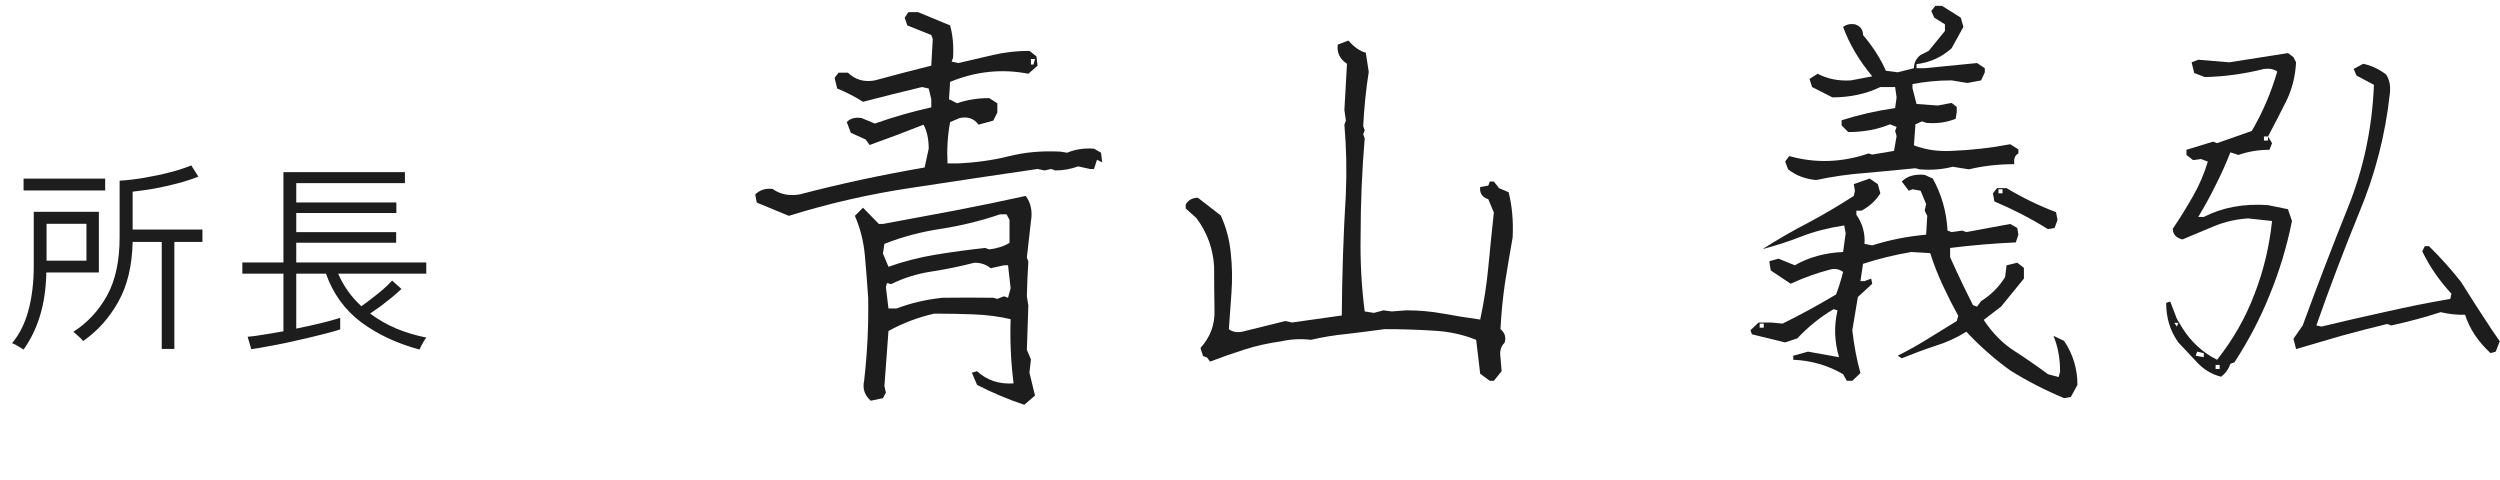 <svg width="172" height="33" viewBox="0 0 172 33" fill="none" xmlns="http://www.w3.org/2000/svg">
<path d="M11.128 24.008V16.644H9.126C9.089 18.296 8.757 19.673 8.132 20.774C7.516 21.875 6.713 22.771 5.724 23.462C5.696 23.425 5.635 23.359 5.542 23.266C5.449 23.182 5.351 23.093 5.248 23C5.155 22.907 5.085 22.851 5.038 22.832C6.009 22.216 6.783 21.385 7.362 20.34C7.941 19.295 8.23 17.955 8.23 16.322V12.43C8.743 12.402 9.303 12.337 9.91 12.234C10.526 12.131 11.119 12.005 11.688 11.856C12.267 11.707 12.757 11.548 13.158 11.38L13.648 12.15C13.237 12.318 12.766 12.472 12.234 12.612C11.702 12.752 11.161 12.873 10.61 12.976C10.069 13.069 9.574 13.139 9.126 13.186V15.79H13.928V16.644H11.996V24.008H11.128ZM1.622 24.05C1.585 24.022 1.51 23.975 1.398 23.91C1.286 23.845 1.174 23.779 1.062 23.714C0.959 23.658 0.88 23.625 0.824 23.616C1.337 23.009 1.715 22.253 1.958 21.348C2.201 20.433 2.322 19.425 2.322 18.324V14.572H6.802V18.744H3.19C3.162 19.892 3.013 20.895 2.742 21.754C2.481 22.603 2.107 23.369 1.622 24.05ZM3.204 17.932H5.948V15.398H3.204V17.932ZM1.622 13.102V12.29H7.236V13.102H1.622ZM28.866 24.05C27.307 23.63 25.963 23 24.834 22.16C23.714 21.311 22.911 20.2 22.426 18.828H20.382V22.608C20.979 22.487 21.549 22.361 22.09 22.23C22.631 22.099 23.07 21.978 23.406 21.866V22.664C23.182 22.739 22.874 22.827 22.482 22.93C22.09 23.033 21.656 23.14 21.18 23.252C20.713 23.364 20.237 23.471 19.752 23.574C19.267 23.677 18.809 23.765 18.38 23.84C17.951 23.924 17.587 23.985 17.288 24.022L17.036 23.168C17.316 23.149 17.671 23.103 18.1 23.028C18.539 22.963 19.005 22.883 19.5 22.79V18.828H16.672V18.058H19.5V11.842H27.858V12.598H20.382V13.928H27.27V14.656H20.382V15.972H27.256V16.7H20.382V18.058H29.328V18.828H23.266C23.639 19.687 24.171 20.433 24.862 21.068C25.077 20.919 25.315 20.741 25.576 20.536C25.847 20.331 26.108 20.121 26.36 19.906C26.612 19.682 26.817 19.481 26.976 19.304L27.62 19.878C27.452 20.037 27.242 20.223 26.99 20.438C26.738 20.643 26.477 20.849 26.206 21.054C25.935 21.25 25.688 21.423 25.464 21.572C26.015 21.983 26.617 22.328 27.27 22.608C27.933 22.879 28.619 23.084 29.328 23.224C29.3 23.261 29.249 23.336 29.174 23.448C29.109 23.569 29.043 23.686 28.978 23.798C28.922 23.919 28.885 24.003 28.866 24.05Z" fill="#1D1D1D"/>
<path d="M152.814 25.92C152.137 25.751 151.553 25.387 151.062 24.828L149.869 23.559C149.311 22.78 149.031 21.874 149.031 20.842L149.311 20.74L149.768 21.934L150.148 22.568C150.758 23.533 151.553 24.261 152.535 24.752C153.635 23.364 154.49 21.866 155.1 20.258C155.726 18.65 156.132 16.965 156.318 15.205L154.668 15.027C153.855 15.078 153.077 15.256 152.332 15.56C151.604 15.865 150.876 16.17 150.148 16.475C149.708 16.356 149.488 16.111 149.488 15.738C149.979 15.01 150.436 14.274 150.859 13.529C151.299 12.768 151.646 11.963 151.9 11.117L151.418 10.94L150.885 11.016L150.428 10.66V10.305L152.256 9.746L152.535 9.848L154.922 9.01C155.667 7.74 156.251 6.378 156.674 4.922C156.437 4.753 156.132 4.693 155.76 4.744C154.423 5.083 153.068 5.269 151.697 5.303L150.961 5.023L150.783 4.287L151.24 4.109L153.373 4.287L157.41 3.652L157.791 3.932L157.969 4.287C157.918 5.269 157.689 6.166 157.283 6.979C156.877 7.791 156.462 8.595 156.039 9.391L156.318 9.848L156.141 10.305C155.396 10.305 154.685 10.423 154.008 10.66L153.449 10.482C153.145 11.261 152.806 12.014 152.434 12.742C152.078 13.47 151.68 14.198 151.24 14.926H151.621C152.908 14.266 154.38 13.995 156.039 14.113L157.41 14.393L157.689 15.205C157.334 16.965 156.826 18.65 156.166 20.258C155.523 21.866 154.71 23.423 153.729 24.93L153.449 25.031C153.331 25.387 153.119 25.683 152.814 25.92ZM152.713 25.387V25.107H152.434V25.387H152.713ZM151.621 24.574V24.295L151.164 24.193L151.062 24.473L151.621 24.574ZM171.35 24.295C170.486 23.499 169.902 22.619 169.598 21.654C169.039 21.671 168.48 21.612 167.922 21.477C166.822 21.832 165.688 22.137 164.52 22.391L164.24 22.289C163.191 22.543 162.141 22.814 161.092 23.102C160.059 23.406 159.018 23.711 157.969 24.016L157.791 23.305L158.426 22.391C159.424 19.665 160.457 16.974 161.523 14.316C162.607 11.642 163.208 8.815 163.326 5.836L162.133 5.201L161.93 4.744L162.59 4.389C163.148 4.507 163.673 4.753 164.164 5.125C164.401 5.48 164.486 5.929 164.418 6.471C164.113 9.264 163.419 11.963 162.336 14.57C161.27 17.177 160.279 19.784 159.365 22.391L159.721 22.467C161.193 22.111 162.666 21.773 164.139 21.451C165.628 21.113 167.109 20.816 168.582 20.562L168.658 20.207C167.812 19.293 167.143 18.32 166.652 17.287L166.83 16.932H167.109C167.888 17.693 168.624 18.514 169.318 19.395C169.995 20.478 170.698 21.57 171.426 22.67L171.984 23.482L171.705 24.193L171.35 24.295ZM149.768 22.467L149.869 22.213H149.59L149.768 22.467ZM156.039 9.67V9.391H155.76V9.67H156.039Z" fill="#1D1D1D"/>
<path d="M142.014 27.393C140.71 26.851 139.475 26.216 138.307 25.488C137.206 24.693 136.199 23.804 135.285 22.822C134.608 23.245 133.88 23.576 133.102 23.812C132.34 24.066 131.587 24.346 130.842 24.65L130.562 24.473C131.307 24.1 132.001 23.711 132.645 23.305C133.288 22.915 133.948 22.509 134.625 22.086L134.727 21.73C134.354 21.053 133.999 20.351 133.66 19.623C133.322 18.895 133.034 18.159 132.797 17.414L131.502 17.338C130.385 17.524 129.276 17.795 128.176 18.15L127.998 19.344H128.277L128.734 19.166L128.811 19.521L127.82 20.436L127.439 22.721C127.558 23.77 127.744 24.752 127.998 25.666L127.439 26.199H127.059L126.805 25.742C125.755 25.133 124.613 24.803 123.377 24.752V24.473L124.393 24.193L126.525 24.574C126.204 23.491 126.17 22.416 126.424 21.35L126.145 21.273C125.23 21.815 124.401 22.484 123.656 23.279L122.818 23.559L120.533 23L120.432 22.721L120.99 22.188H121.828L122.641 22.264C123.876 21.654 125.104 20.986 126.322 20.258C126.508 19.767 126.669 19.251 126.805 18.709C126.551 18.523 126.271 18.463 125.967 18.531C125.036 18.768 124.113 19.098 123.199 19.521L121.828 18.607L121.727 17.973L122.361 17.795L123.479 18.252C124.46 17.693 125.569 17.389 126.805 17.338L126.982 16.043L126.881 15.51C125.781 15.679 124.799 15.933 123.936 16.271C123.072 16.61 122.184 16.898 121.27 17.135C122.302 16.475 123.343 15.874 124.393 15.332C125.442 14.773 126.492 14.156 127.541 13.479L127.617 13.123L127.541 12.666L128.633 12.285L129.191 12.666L129.369 13.301C129.064 13.792 128.633 14.19 128.074 14.494H127.719V14.773C128.142 15.383 128.328 16.051 128.277 16.779L128.811 16.881C129.979 16.509 131.214 16.263 132.518 16.145L132.594 14.85L132.416 14.494L132.518 14.037L132.137 13.123L131.578 13.021L131.324 13.123L130.842 12.488C131.214 12.116 131.739 11.963 132.416 12.031L132.975 12.285C133.584 13.385 133.923 14.579 133.99 15.865L134.27 15.967L135.006 15.865L135.285 15.967L138.307 15.408L138.789 15.688L138.865 16.145L138.688 16.678C137.181 16.745 135.674 16.872 134.168 17.059V17.693C134.659 18.794 135.184 19.894 135.742 20.994L136.021 21.096L136.301 20.715C136.978 20.292 137.528 19.741 137.951 19.064L138.053 18.252L138.789 18.074L139.246 18.43V19.166L137.672 21.096L136.479 22.01C137.088 22.924 137.79 23.635 138.586 24.143C139.398 24.667 140.169 25.201 140.896 25.742L141.633 25.945L141.734 25.564C141.734 24.65 141.582 23.829 141.277 23.102L142.014 23.457C142.623 24.371 142.928 25.378 142.928 26.479L142.471 27.316L142.014 27.393ZM121.346 22.543V22.264H121.066V22.543H121.346ZM140.896 15.764C139.729 15.036 138.501 14.401 137.215 13.859L137.113 13.301L137.393 12.945H138.053C139.153 13.605 140.287 14.156 141.455 14.596L141.557 15.129L141.354 15.688L140.896 15.764ZM137.773 13.301V13.021H137.494V13.301H137.773ZM124.951 12.387C124.206 12.319 123.563 12.074 123.021 11.65L122.818 11.117L123.098 10.736C124.892 11.244 126.712 11.185 128.557 10.559L128.811 10.635L130.309 10.381L130.486 9.365L130.385 9.01L130.486 8.73L130.029 8.553C129.166 8.908 128.21 9.086 127.16 9.086L126.703 8.629V8.273C127.871 7.901 129.098 7.622 130.385 7.436L130.486 6.699L130.385 5.988H129.369C128.387 6.462 127.287 6.699 126.068 6.699L124.672 5.988L124.494 5.43L125.053 5.074C125.73 5.43 126.492 5.582 127.338 5.531L128.811 5.252C127.896 4.152 127.228 3.018 126.805 1.85C127.042 1.68 127.312 1.621 127.617 1.672C127.99 1.79 128.176 2.036 128.176 2.408C128.853 3.204 129.378 4.025 129.75 4.871L130.562 4.973L131.68 4.693C131.68 4.321 131.832 4.016 132.137 3.779L132.695 3.5L133.812 2.129V1.672L133.076 1.215L132.873 0.758L133.152 0.402H133.609L134.904 1.215L135.082 1.85L134.27 3.322C133.592 3.932 132.788 4.296 131.857 4.414V4.693H132.416L136.021 4.338L136.555 4.693V4.973L136.301 5.531L135.361 5.709L134.27 5.531C133.339 5.531 132.441 5.616 131.578 5.785V6.064L131.857 7.156L133.33 7.258L134.27 7.08L134.625 7.359V7.715L134.549 8.172C133.923 8.426 133.245 8.519 132.518 8.451L132.238 8.35L131.781 8.553L131.68 10C132.475 10.305 133.339 10.432 134.27 10.381C135.624 10.33 136.969 10.178 138.307 9.924L138.865 10.279V10.559C138.628 10.677 138.535 10.922 138.586 11.295C137.486 11.295 136.445 11.413 135.463 11.65L134.346 11.473C133.618 11.659 132.856 11.718 132.061 11.65L131.781 11.574C130.613 11.693 129.454 11.803 128.303 11.904C127.169 11.989 126.051 12.15 124.951 12.387Z" fill="#1D1D1D"/>
<path d="M102.498 26.199L101.838 25.717L101.559 23.381C100.645 23.009 99.646 22.797 98.562 22.746C97.479 22.678 96.379 22.645 95.262 22.645C94.398 22.763 93.535 22.873 92.672 22.975C91.809 23.059 90.979 23.195 90.184 23.381C89.507 23.296 88.829 23.33 88.152 23.482C87.289 23.601 86.451 23.787 85.639 24.041C84.843 24.295 84.047 24.574 83.252 24.879L83.049 24.6L82.769 24.498L82.592 23.939C83.269 23.195 83.591 22.331 83.557 21.35C83.54 20.351 83.531 19.352 83.531 18.354C83.463 17.118 83.057 16.001 82.312 15.002L81.576 14.342V14.062C81.762 13.758 82.042 13.605 82.414 13.605L83.988 14.824C84.361 15.637 84.589 16.491 84.674 17.389C84.775 18.286 84.792 19.2 84.725 20.131L84.547 22.645C84.784 22.831 85.088 22.89 85.461 22.822C86.443 22.585 87.433 22.34 88.432 22.086L88.889 22.188L92.316 21.705C92.333 18.912 92.426 16.119 92.596 13.326C92.663 11.752 92.63 10.169 92.494 8.578L92.596 8.299L92.494 7.562L92.672 4.389C92.181 4.067 91.969 3.627 92.037 3.068L92.773 2.789C93.146 3.229 93.544 3.508 93.967 3.627L94.17 4.947C93.984 6.115 93.857 7.359 93.789 8.68L93.891 8.959L93.789 9.238L93.891 9.518C93.704 11.752 93.611 13.986 93.611 16.221C93.578 17.981 93.671 19.716 93.891 21.426L94.525 21.527L95.186 21.35L95.744 21.426L96.76 21.35C97.623 21.35 98.469 21.426 99.299 21.578C100.128 21.73 100.975 21.866 101.838 21.984C102.092 20.816 102.278 19.615 102.396 18.379C102.515 17.126 102.642 15.874 102.777 14.621L102.396 13.707C101.973 13.572 101.787 13.292 101.838 12.869L102.396 12.768L102.498 12.488H102.777L103.133 12.945L103.793 13.225C104.03 14.156 104.123 15.188 104.072 16.322C103.886 17.372 103.708 18.43 103.539 19.496C103.387 20.546 103.285 21.595 103.234 22.645C103.539 22.898 103.632 23.212 103.514 23.584C103.26 23.821 103.167 24.16 103.234 24.6L103.311 25.539L102.777 26.199H102.498Z" fill="#1D1D1D"/>
<path d="M70.471 27.85C69.353 27.477 68.27 27.02 67.221 26.479L66.865 25.641L67.221 25.539C67.898 26.165 68.736 26.445 69.734 26.377C69.548 24.904 69.481 23.432 69.531 21.959C68.736 21.773 67.889 21.663 66.992 21.629C66.095 21.595 65.189 21.578 64.275 21.578C63.158 21.832 62.109 22.23 61.127 22.771L60.848 26.555L60.949 27.012L60.746 27.393L59.908 27.57C59.485 27.198 59.333 26.741 59.451 26.199C59.671 24.303 59.764 22.399 59.73 20.486C59.663 19.488 59.587 18.514 59.502 17.566C59.417 16.619 59.189 15.713 58.816 14.85L59.375 14.291L60.467 15.408H60.746C62.354 15.104 63.988 14.799 65.647 14.494C67.322 14.172 68.964 13.834 70.572 13.479C70.928 13.969 71.046 14.553 70.928 15.23L70.648 17.719L70.75 17.998C70.699 18.794 70.665 19.589 70.648 20.385L70.75 21.02L70.648 24.066L70.928 24.727L70.826 25.641L71.207 27.215L70.471 27.85ZM64.834 20.486C66.002 20.469 67.17 20.469 68.338 20.486L68.617 20.562L69.074 20.385L69.353 20.486L69.531 19.826L69.353 18.252H69.074L68.16 18.455C67.856 18.201 67.483 18.074 67.043 18.074C66.061 18.328 65.071 18.531 64.072 18.684C63.09 18.836 62.168 19.124 61.305 19.547L61.025 19.471L60.949 19.75L61.127 21.223H61.685C62.667 20.85 63.717 20.605 64.834 20.486ZM61.127 18.354C62.176 17.981 63.268 17.702 64.402 17.516C65.553 17.329 66.679 17.177 67.779 17.059L68.059 17.16C68.617 17.092 69.083 16.94 69.455 16.703V15.129L69.252 14.748H68.795C67.508 15.188 66.171 15.518 64.783 15.738C63.395 15.941 62.083 16.288 60.848 16.779L60.746 17.439L61.127 18.354ZM54.272 14.85C53.527 14.545 52.79 14.24 52.062 13.935L51.961 13.377C52.266 13.072 52.663 12.945 53.154 12.996C53.662 13.368 54.28 13.495 55.008 13.377C56.43 13.005 57.852 12.666 59.273 12.361C60.695 12.057 62.143 11.777 63.615 11.523L63.895 10.229C63.895 9.568 63.776 9.018 63.539 8.578C62.303 9.069 61.068 9.534 59.832 9.975L59.553 9.594L58.537 9.137L58.258 8.4C58.495 8.146 58.833 8.053 59.273 8.121L60.188 8.502C61.423 8.062 62.718 7.689 64.072 7.385V6.826L63.895 6.09L63.438 5.988C62.083 6.31 60.729 6.648 59.375 7.004C58.816 6.648 58.224 6.344 57.598 6.09L57.42 5.354L57.699 4.998H58.334C58.842 5.489 59.46 5.667 60.188 5.531C61.491 5.176 62.786 4.837 64.072 4.516L64.174 2.688L64.072 2.408L62.422 1.748L62.244 1.215L62.498 0.834H63.158L65.367 1.748C65.553 2.425 65.621 3.17 65.57 3.982L65.469 4.236L65.926 4.338C66.738 4.152 67.542 3.965 68.338 3.779C69.133 3.593 69.963 3.5 70.826 3.5L71.309 3.881L71.385 4.516L70.75 5.074C68.939 4.719 67.144 4.905 65.367 5.633L65.291 6.826L65.85 7.105C66.527 6.868 67.263 6.75 68.059 6.75L68.617 7.105V7.74L68.338 8.299L67.322 8.578C67.018 8.155 66.586 8.003 66.027 8.121L65.367 8.4C65.198 9.314 65.139 10.262 65.189 11.244H65.85C67.085 11.193 68.253 11.033 69.353 10.762C70.471 10.474 71.672 10.364 72.959 10.432L73.416 10.508C73.975 10.271 74.592 10.178 75.269 10.229L75.752 10.508L75.828 11.168L75.473 10.99L75.269 11.625H74.99L74.178 11.447C73.67 11.633 73.145 11.727 72.603 11.727L72.324 11.625L71.867 11.727L71.385 11.625C68.49 12.048 65.604 12.48 62.727 12.92C59.866 13.343 57.047 13.986 54.272 14.85ZM71.106 4.439L71.207 4.059H70.928V4.439H71.106Z" fill="#1D1D1D"/>
</svg>
